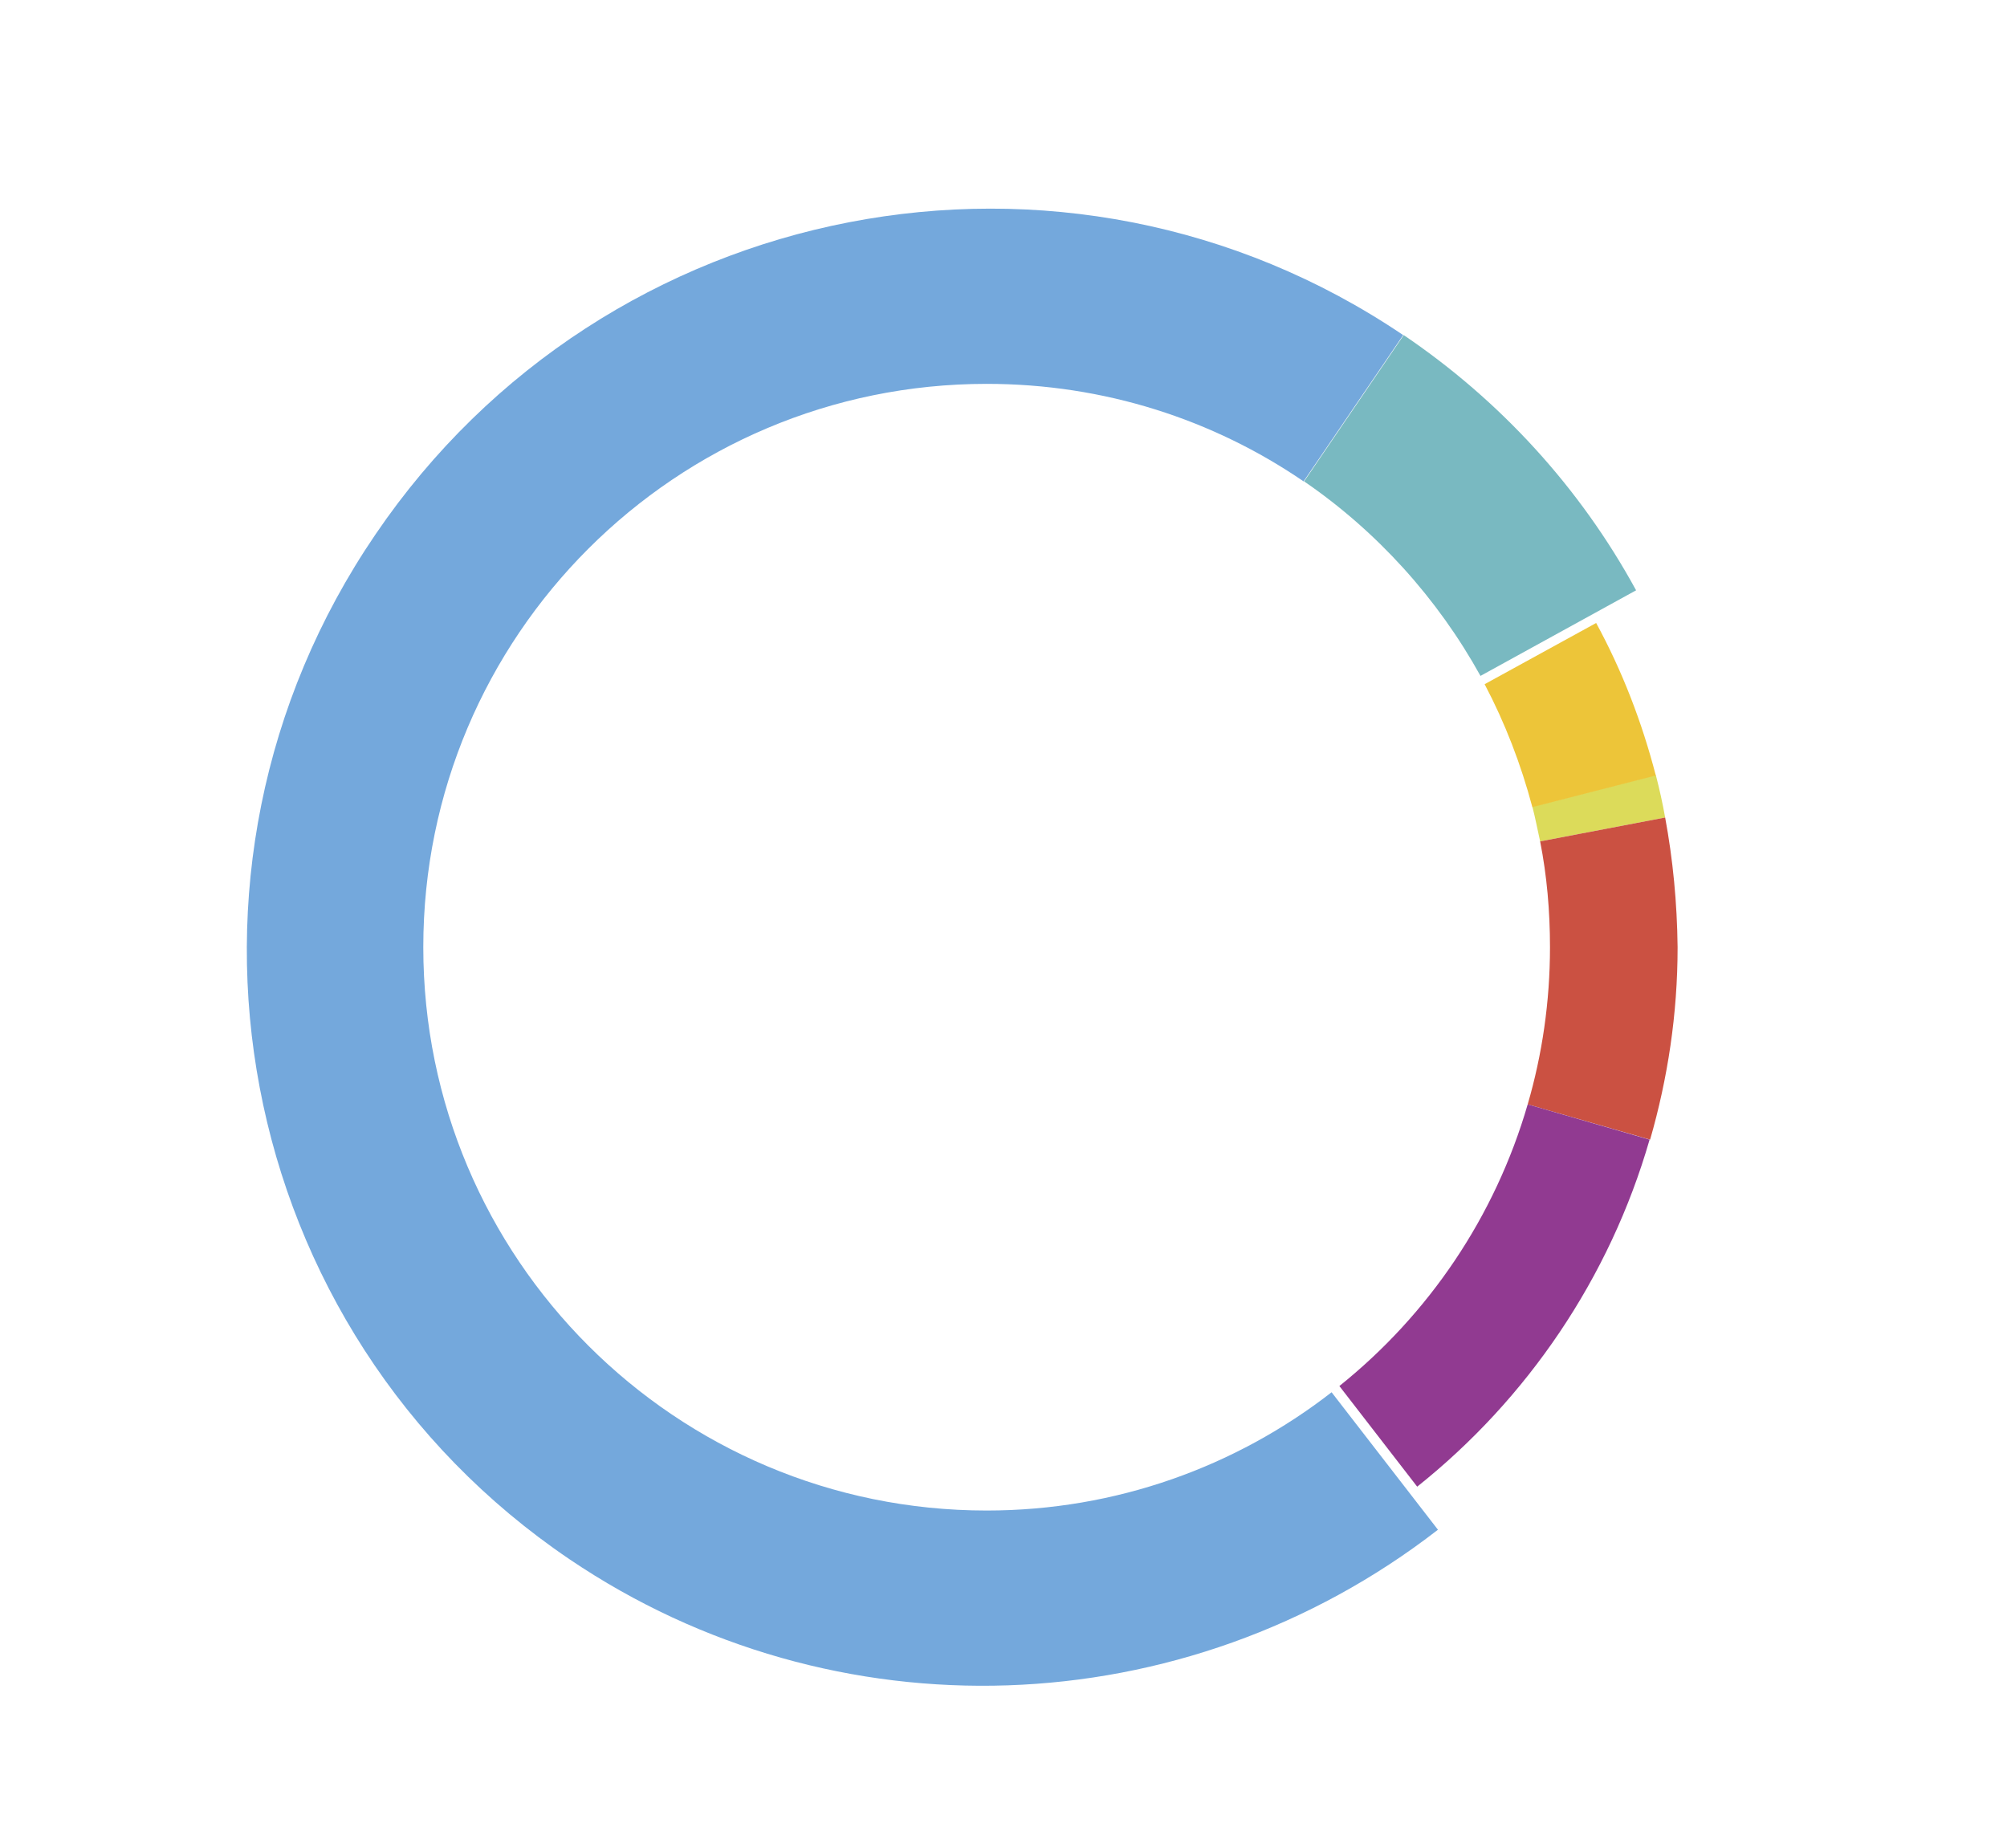 <?xml version="1.0" encoding="utf-8"?>
<!-- Generator: Adobe Illustrator 22.0.1, SVG Export Plug-In . SVG Version: 6.00 Build 0)  -->
<svg version="1.1" id="Слой_1" xmlns="http://www.w3.org/2000/svg" xmlns:xlink="http://www.w3.org/1999/xlink" x="0px" y="0px"
	 viewBox="0 0 386.9 356.3" style="enable-background:new 0 0 386.9 356.3;" xml:space="preserve">
<style type="text/css">
	.st0{fill-rule:evenodd;clip-rule:evenodd;fill:#74A8DC;}
	.st1{fill-rule:evenodd;clip-rule:evenodd;fill:#79B9C1;}
	.st2{fill-rule:evenodd;clip-rule:evenodd;fill:#DCDB5A;}
	.st3{fill-rule:evenodd;clip-rule:evenodd;fill:#CB5142;}
	.st4{fill-rule:evenodd;clip-rule:evenodd;fill:#EDC539;}
	.st5{fill-rule:evenodd;clip-rule:evenodd;fill:#913A91;}
</style>
<path class="st0" d="M190.2,291.2c-60,0-108.6-48.6-108.6-108.6c0-60,48.6-108.6,108.6-108.6c22.7,0,43.7,6.9,61.1,18.8l19.2-28.2
	c-65.1-44-153.8-26.8-198.1,38.4C28,168.1,44.8,256.6,109.8,300.6c51,34.5,118.5,32.2,167.4-5.7l-20.5-26.5
	C238.3,282.7,215.2,291.2,190.2,291.2z"/>
<path class="st1" d="M285.4,130.3l30-16.5c-10.8-19.8-26.2-36.6-44.8-49.2l-19.2,28.2C265.4,102.4,277.1,115.3,285.4,130.3z"/>
<path class="st2" d="M296.9,162.2l24.1-4.6c-0.5-2.8-1.1-5.5-1.8-8.2l-23.8,6.1C296,157.8,296.4,160,296.9,162.2z"/>
<path class="st3" d="M321,157.6l-24.1,4.6c1.3,6.6,1.9,13.4,1.9,20.4c0,10.5-1.5,20.7-4.3,30.3l23.6,6.8c3.4-11.8,5.3-24.2,5.3-37.1
	C323.3,174,322.5,165.7,321,157.6z"/>
<g>
	<g>
		<line class="st1" x1="285.4" y1="131.2" x2="315.4" y2="114.7"/>
	</g>
	<path class="st4" d="M307.7,120.1l-21.5,11.8c3.9,7.4,7,15.4,9.2,23.7l23.8-6.1C316.5,139.1,312.7,129.3,307.7,120.1z"/>
</g>
<path class="st5" d="M294.5,212.9c-6.3,21.7-19.1,40.5-36.3,54.3l15,19.4c21.2-16.9,37.1-40.2,44.8-66.9L294.5,212.9z"/>
</svg>
